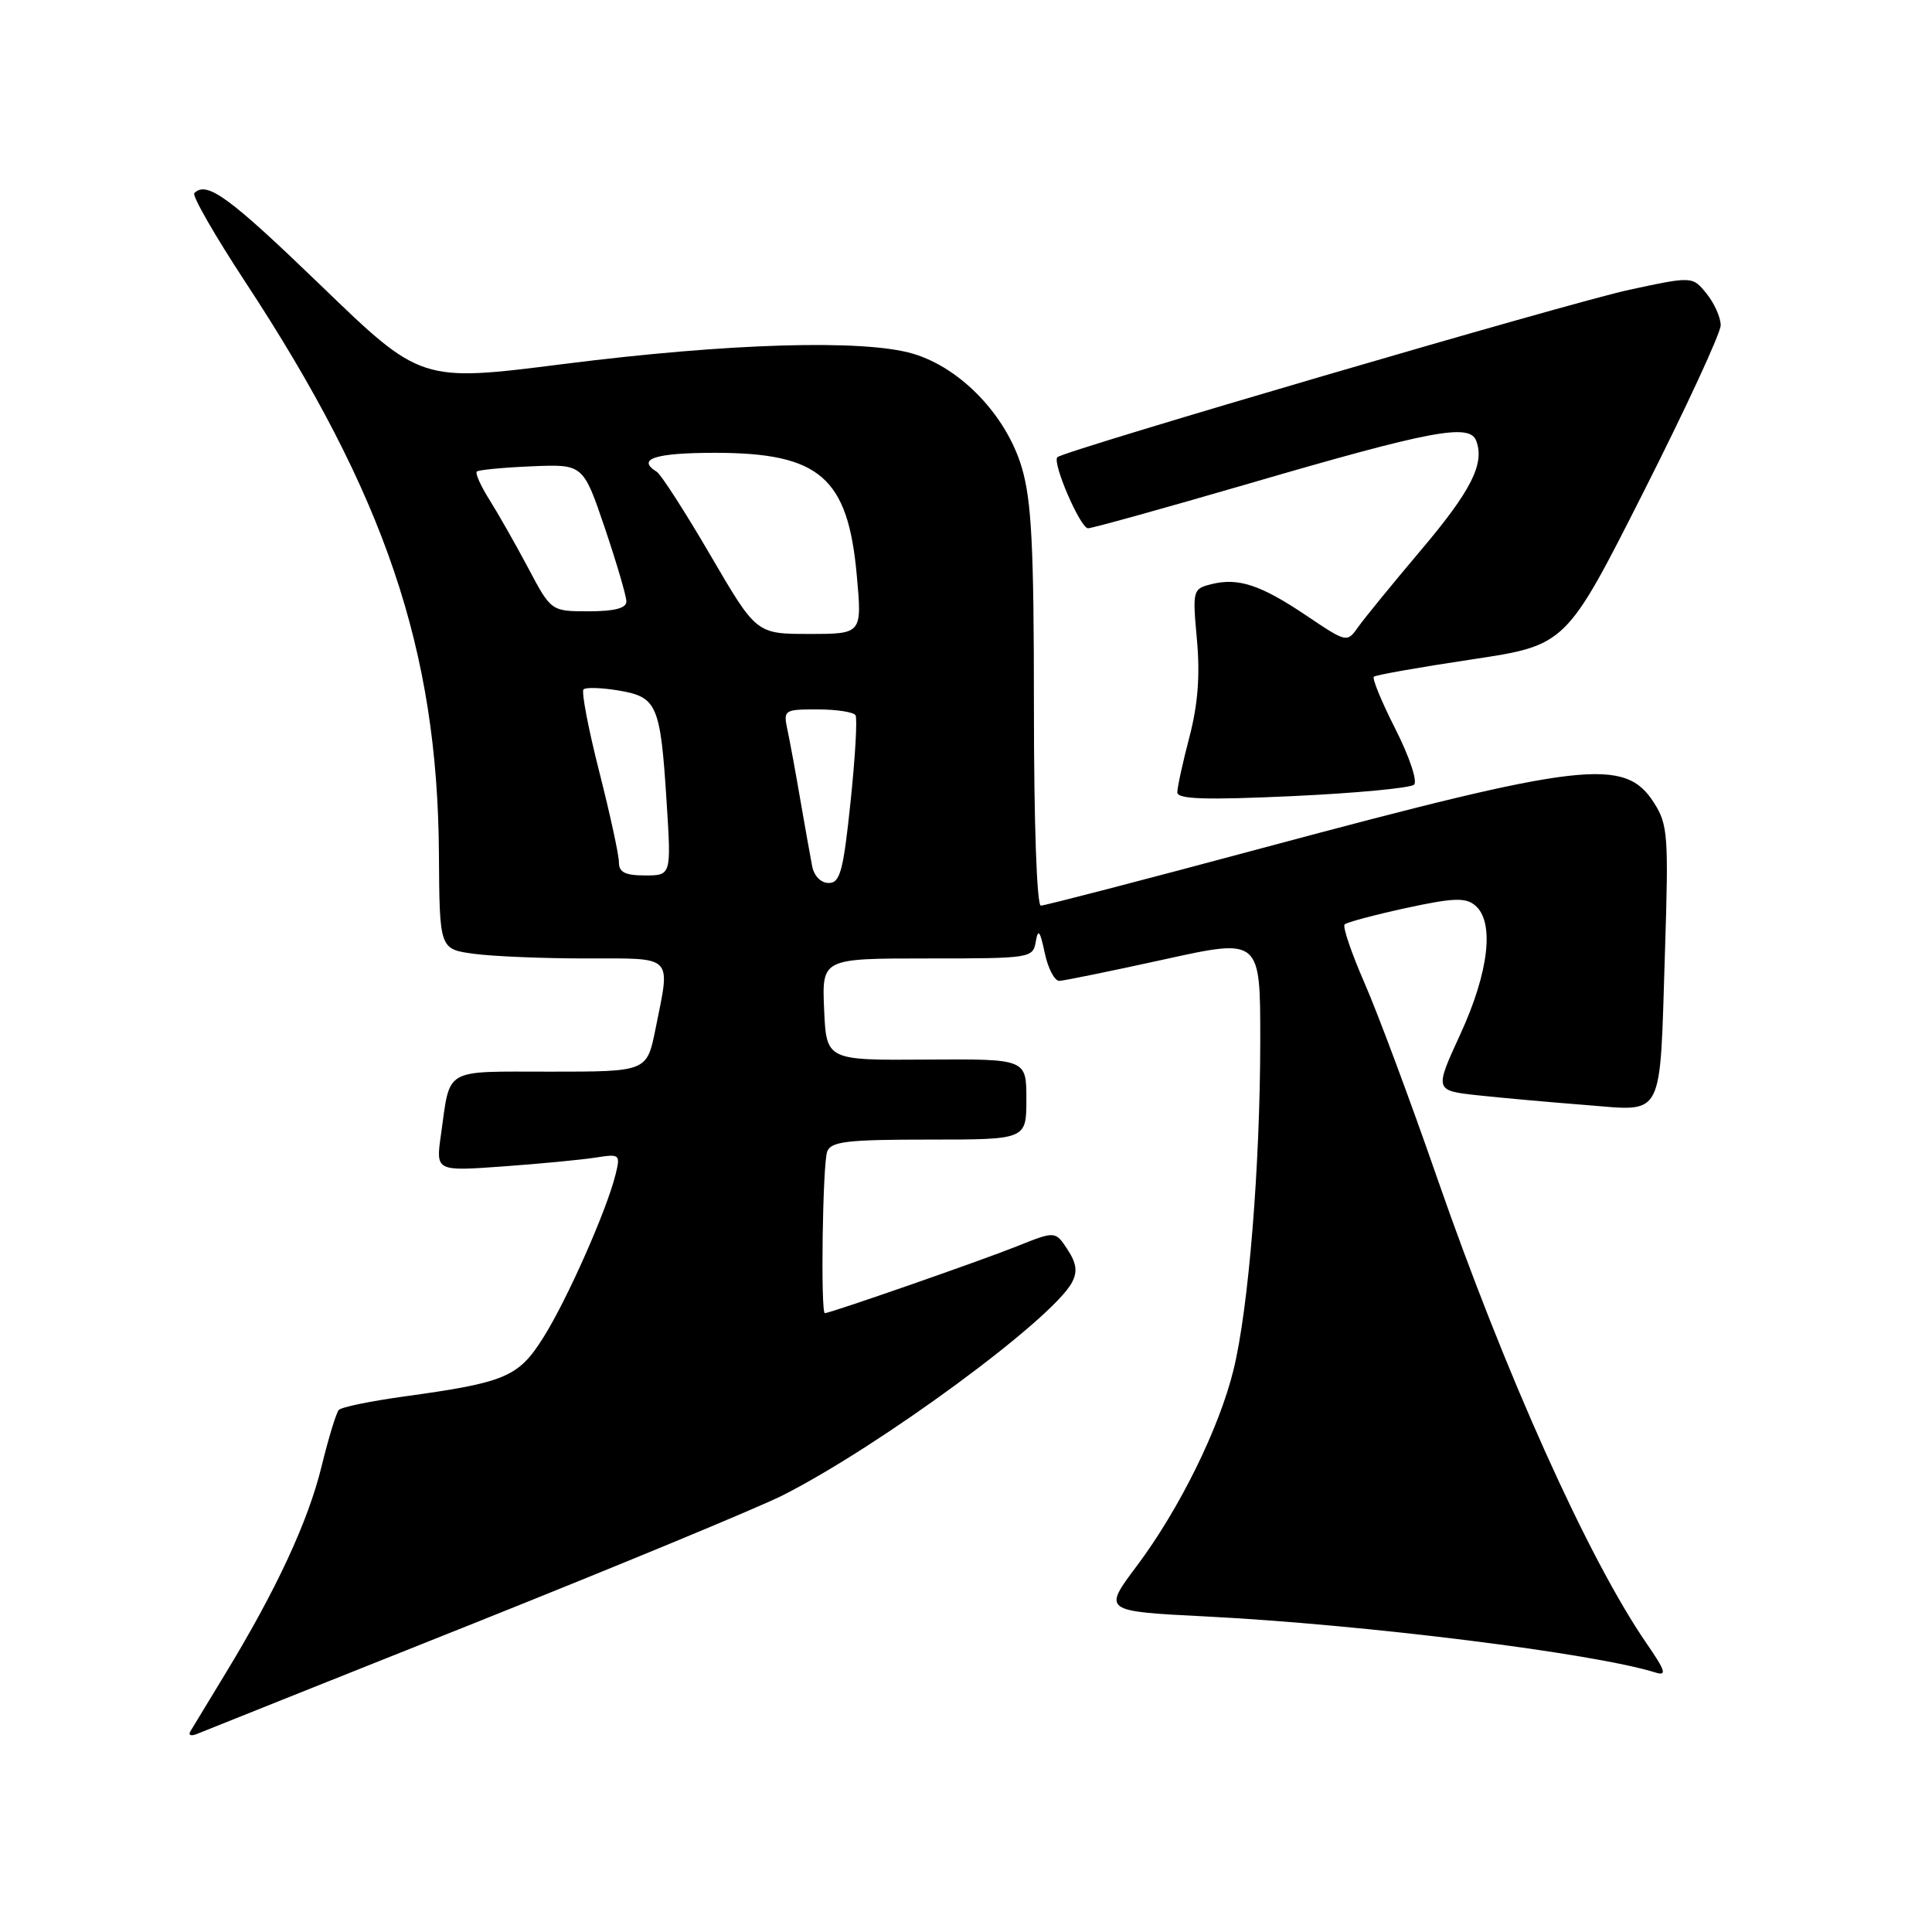 <?xml version="1.0" encoding="UTF-8" standalone="no"?>
<!DOCTYPE svg PUBLIC "-//W3C//DTD SVG 1.1//EN" "http://www.w3.org/Graphics/SVG/1.1/DTD/svg11.dtd" >
<svg xmlns="http://www.w3.org/2000/svg" xmlns:xlink="http://www.w3.org/1999/xlink" version="1.1" viewBox="0 0 256 256">
 <g >
 <path fill="currentColor"
d=" M 62.73 215.12 C 82.10 207.38 100.55 199.74 103.73 198.13 C 116.64 191.59 139.41 174.84 142.03 169.95 C 142.80 168.51 142.65 167.40 141.45 165.56 C 139.83 163.10 139.83 163.10 134.67 165.17 C 129.94 167.06 110.01 174.00 109.30 174.00 C 108.72 174.00 109.00 154.15 109.61 152.58 C 110.12 151.25 112.27 151.00 123.11 151.00 C 136.00 151.00 136.00 151.00 136.00 145.65 C 136.00 140.31 136.00 140.31 122.75 140.40 C 109.50 140.50 109.50 140.50 109.20 133.75 C 108.91 127.00 108.91 127.00 122.88 127.00 C 136.60 127.00 136.87 126.96 137.25 124.75 C 137.55 122.99 137.81 123.32 138.43 126.25 C 138.86 128.31 139.74 129.99 140.36 129.97 C 140.99 129.95 147.24 128.67 154.25 127.13 C 167.00 124.32 167.00 124.32 166.99 137.91 C 166.98 154.47 165.44 173.42 163.45 181.50 C 161.54 189.30 156.27 199.97 150.63 207.50 C 146.13 213.50 146.13 213.50 159.81 214.19 C 180.70 215.25 211.17 219.05 219.37 221.62 C 220.90 222.10 220.69 221.40 218.19 217.78 C 210.46 206.55 199.44 182.03 190.40 156.00 C 186.87 145.82 182.55 134.24 180.81 130.26 C 179.07 126.28 177.88 122.78 178.17 122.49 C 178.46 122.21 182.12 121.23 186.30 120.32 C 192.53 118.97 194.18 118.90 195.45 119.96 C 198.06 122.12 197.30 128.76 193.52 137.00 C 190.07 144.50 190.07 144.50 195.79 145.13 C 198.93 145.47 205.38 146.05 210.12 146.42 C 220.65 147.23 219.90 148.68 220.62 126.00 C 221.11 110.77 221.00 109.26 219.18 106.40 C 215.31 100.31 209.90 100.93 167.17 112.40 C 151.59 116.58 138.43 120.00 137.92 120.00 C 137.38 120.00 137.00 109.04 137.00 93.68 C 137.00 72.40 136.69 66.33 135.39 61.94 C 133.34 55.05 127.32 48.75 120.98 46.87 C 114.44 44.93 96.54 45.46 74.63 48.24 C 55.77 50.63 55.77 50.63 42.50 37.81 C 30.33 26.07 27.40 23.93 25.75 25.59 C 25.42 25.91 28.46 31.20 32.49 37.34 C 51.02 65.54 57.99 86.12 58.16 113.13 C 58.24 125.76 58.24 125.76 62.76 126.38 C 65.25 126.72 71.94 127.00 77.64 127.00 C 89.42 127.00 88.85 126.42 86.86 136.33 C 85.72 142.00 85.72 142.00 72.93 142.00 C 58.60 142.00 59.70 141.37 58.43 150.35 C 57.74 155.20 57.74 155.20 66.62 154.56 C 71.50 154.21 77.02 153.68 78.88 153.39 C 82.16 152.88 82.23 152.94 81.55 155.68 C 80.36 160.45 75.13 172.25 72.01 177.20 C 68.70 182.48 67.00 183.19 53.47 185.05 C 49.09 185.66 45.22 186.45 44.89 186.83 C 44.55 187.20 43.52 190.58 42.60 194.34 C 40.83 201.59 36.61 210.68 29.86 221.77 C 27.61 225.47 25.52 228.91 25.22 229.42 C 24.92 229.93 25.31 230.08 26.09 229.76 C 26.86 229.44 43.35 222.85 62.73 215.12 Z  M 187.37 103.97 C 187.85 103.53 186.74 100.23 184.91 96.62 C 183.08 93.02 181.79 89.89 182.04 89.67 C 182.29 89.44 188.12 88.41 195.00 87.38 C 207.50 85.50 207.50 85.50 217.75 65.24 C 223.39 54.09 228.00 44.13 228.00 43.10 C 228.00 42.07 227.16 40.18 226.13 38.91 C 224.26 36.60 224.26 36.60 215.88 38.40 C 208.21 40.04 141.02 59.71 140.11 60.58 C 139.38 61.27 143.15 70.00 144.17 70.00 C 144.72 70.00 154.31 67.33 165.48 64.08 C 189.65 57.03 194.71 56.07 195.60 58.39 C 196.76 61.43 194.96 65.01 188.23 72.96 C 184.53 77.34 180.82 81.88 179.99 83.05 C 178.48 85.18 178.48 85.18 173.12 81.58 C 167.04 77.49 164.08 76.51 160.49 77.41 C 158.05 78.03 158.00 78.20 158.60 84.77 C 159.03 89.47 158.73 93.35 157.61 97.64 C 156.72 101.02 156.00 104.33 156.00 104.99 C 156.00 105.90 159.66 106.02 171.25 105.49 C 179.64 105.10 186.89 104.42 187.37 103.97 Z  M 107.61 114.75 C 107.37 113.51 106.67 109.58 106.05 106.00 C 105.44 102.42 104.67 98.26 104.35 96.75 C 103.78 94.07 103.88 94.00 108.32 94.00 C 110.83 94.00 113.10 94.35 113.36 94.77 C 113.62 95.19 113.32 100.36 112.70 106.27 C 111.74 115.44 111.32 117.00 109.81 117.00 C 108.77 117.00 107.86 116.07 107.61 114.75 Z  M 82.01 114.25 C 82.01 113.29 80.83 107.86 79.39 102.20 C 77.95 96.53 77.02 91.65 77.32 91.35 C 77.62 91.05 79.72 91.12 81.99 91.50 C 87.08 92.36 87.51 93.36 88.33 106.25 C 88.95 116.00 88.95 116.00 85.47 116.00 C 82.83 116.00 82.00 115.58 82.01 114.25 Z  M 94.14 73.58 C 90.79 67.84 87.59 62.87 87.03 62.52 C 84.28 60.82 86.79 60.00 94.75 60.00 C 108.62 60.01 112.36 63.24 113.53 76.25 C 114.23 84.00 114.23 84.00 107.23 84.00 C 100.22 84.00 100.22 84.00 94.14 73.58 Z  M 69.98 75.25 C 68.30 72.09 65.99 68.02 64.84 66.20 C 63.70 64.39 62.95 62.72 63.18 62.49 C 63.40 62.26 66.67 61.95 70.43 61.79 C 77.27 61.50 77.27 61.50 80.14 69.95 C 81.71 74.60 83.00 78.99 83.00 79.70 C 83.00 80.59 81.43 81.00 78.01 81.00 C 73.03 81.00 73.03 81.00 69.98 75.25 Z "/>
</g>
</svg>